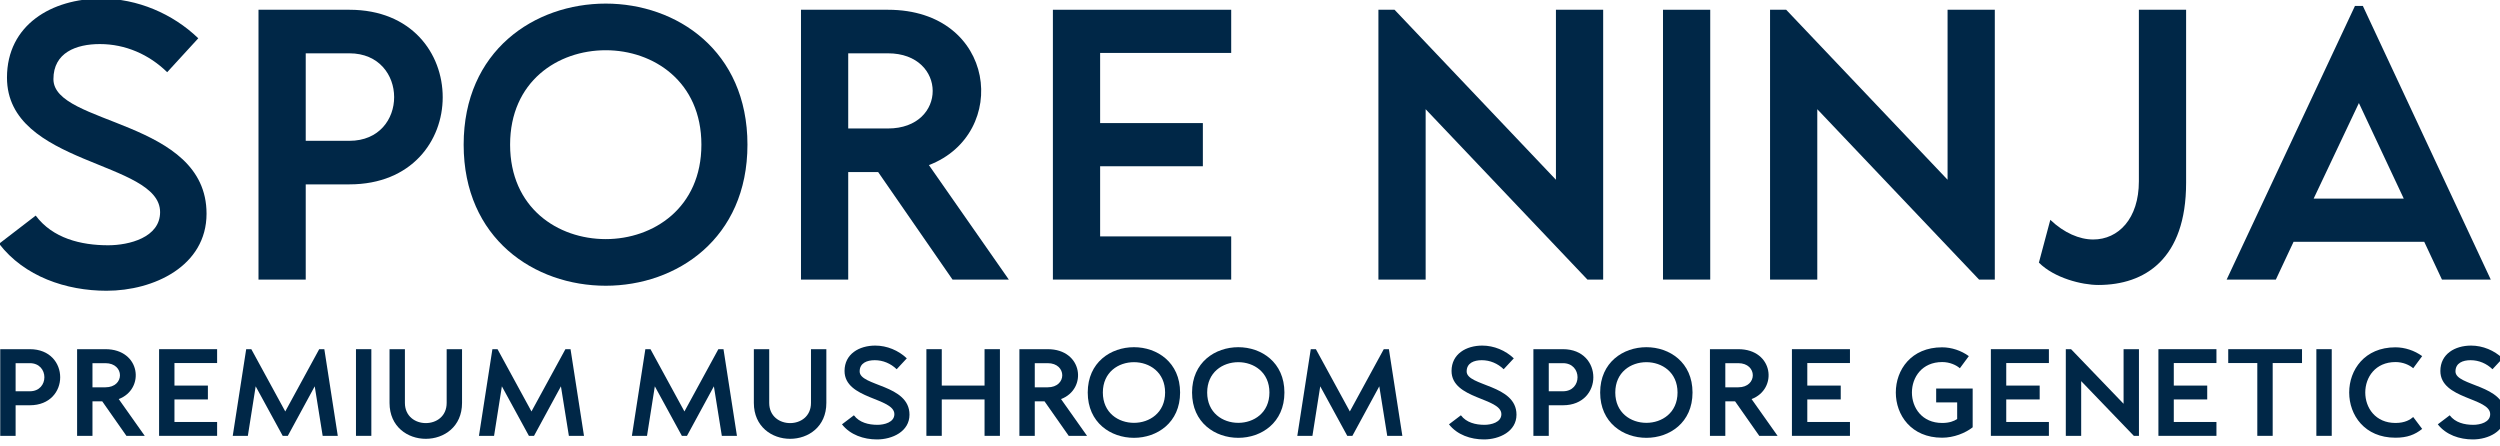 <?xml version="1.0" encoding="UTF-8" standalone="no"?>
<!DOCTYPE svg PUBLIC "-//W3C//DTD SVG 1.1//EN" "http://www.w3.org/Graphics/SVG/1.1/DTD/svg11.dtd">
<svg width="100%" height="100%" viewBox="0 0 213 38" version="1.1" xmlns="http://www.w3.org/2000/svg" xmlns:xlink="http://www.w3.org/1999/xlink" xml:space="preserve" xmlns:serif="http://www.serif.com/" style="fill-rule:evenodd;clip-rule:evenodd;stroke-linejoin:round;stroke-miterlimit:2;">
    <g id="Artboard1" transform="matrix(1.001,0,0,1.004,0,0)">
        <rect x="0" y="0" width="212.845" height="37.866" style="fill:none;"/>
        <clipPath id="_clip1">
            <rect x="0" y="0" width="212.845" height="37.866"/>
        </clipPath>
        <g clip-path="url(#_clip1)">
            <g transform="matrix(0.169,0,0,0.165,-25.443,-135.335)">
                <g transform="matrix(198.239,0,0,198.239,139,964)">
                    <path d="M0.056,-0.093C0.12,-0.008 0.226,0.029 0.329,0.029C0.449,0.029 0.583,-0.035 0.583,-0.171C0.583,-0.416 0.194,-0.4 0.194,-0.52C0.194,-0.589 0.252,-0.611 0.312,-0.611C0.377,-0.611 0.437,-0.584 0.483,-0.538L0.562,-0.626C0.497,-0.69 0.407,-0.729 0.316,-0.729C0.19,-0.729 0.076,-0.661 0.076,-0.524C0.076,-0.295 0.465,-0.309 0.465,-0.175C0.465,-0.109 0.386,-0.089 0.333,-0.089C0.264,-0.089 0.192,-0.107 0.149,-0.166L0.056,-0.093Z" style="fill:rgb(0,39,71);fill-rule:nonzero;"/>
                </g>
                <g transform="matrix(198.239,0,0,198.239,265.674,964)">
                    <path d="M0.196,-0L0.196,-0.247L0.307,-0.247C0.465,-0.247 0.544,-0.36 0.544,-0.473C0.544,-0.587 0.465,-0.7 0.307,-0.7L0.076,-0.7L0.076,-0L0.196,-0ZM0.307,-0.587C0.458,-0.587 0.459,-0.36 0.307,-0.36L0.196,-0.36L0.196,-0.587L0.307,-0.587Z" style="fill:rgb(0,39,71);fill-rule:nonzero;"/>
                </g>
                <g transform="matrix(198.239,0,0,198.239,372.171,964)">
                    <path d="M0.421,0.016C0.601,0.016 0.781,-0.106 0.781,-0.35C0.781,-0.594 0.601,-0.716 0.421,-0.716C0.24,-0.716 0.06,-0.594 0.06,-0.35C0.06,-0.106 0.24,0.016 0.421,0.016ZM0.421,-0.595C0.542,-0.595 0.664,-0.514 0.664,-0.35C0.664,-0.186 0.542,-0.105 0.421,-0.105C0.299,-0.105 0.178,-0.186 0.178,-0.35C0.178,-0.514 0.299,-0.595 0.421,-0.595Z" style="fill:rgb(0,39,71);fill-rule:nonzero;"/>
                </g>
                <g transform="matrix(198.239,0,0,198.239,538.89,964)">
                    <path d="M0.196,-0L0.196,-0.279L0.272,-0.279L0.461,-0L0.604,-0L0.401,-0.297C0.608,-0.378 0.573,-0.7 0.297,-0.7L0.076,-0.7L0.076,-0L0.196,-0ZM0.297,-0.587C0.448,-0.587 0.449,-0.392 0.297,-0.392L0.196,-0.392L0.196,-0.587L0.297,-0.587Z" style="fill:rgb(0,39,71);fill-rule:nonzero;"/>
                </g>
                <g transform="matrix(198.239,0,0,198.239,665.762,964)">
                    <path d="M0.076,-0.7L0.076,-0L0.529,-0L0.529,-0.112L0.196,-0.112L0.196,-0.294L0.457,-0.294L0.457,-0.406L0.196,-0.406L0.196,-0.588L0.529,-0.588L0.529,-0.7L0.076,-0.7Z" style="fill:rgb(0,39,71);fill-rule:nonzero;"/>
                </g>
                <g transform="matrix(198.239,0,0,198.239,829.706,964)">
                    <path d="M0.076,-0.7L0.076,-0L0.196,-0L0.196,-0.442L0.607,-0L0.647,-0L0.647,-0.7L0.527,-0.7L0.527,-0.259L0.117,-0.7L0.076,-0.7Z" style="fill:rgb(0,39,71);fill-rule:nonzero;"/>
                </g>
                <g transform="matrix(198.239,0,0,198.239,973.032,964)">
                    <rect x="0.076" y="-0.7" width="0.12" height="0.7" style="fill:rgb(0,39,71);fill-rule:nonzero;"/>
                </g>
                <g transform="matrix(198.239,0,0,198.239,1026.95,964)">
                    <path d="M0.076,-0.7L0.076,-0L0.196,-0L0.196,-0.442L0.607,-0L0.647,-0L0.647,-0.7L0.527,-0.7L0.527,-0.259L0.117,-0.7L0.076,-0.7Z" style="fill:rgb(0,39,71);fill-rule:nonzero;"/>
                </g>
                <g transform="matrix(198.239,0,0,198.239,1170.28,964)">
                    <path d="M0.036,-0.044C0.075,-0.004 0.145,0.014 0.187,0.014C0.305,0.014 0.41,-0.053 0.41,-0.251L0.41,-0.7L0.29,-0.7L0.29,-0.255C0.29,-0.158 0.238,-0.104 0.174,-0.104C0.139,-0.104 0.1,-0.121 0.065,-0.155L0.036,-0.044Z" style="fill:rgb(0,39,71);fill-rule:nonzero;"/>
                </g>
                <g transform="matrix(198.239,0,0,198.239,1264.84,964)">
                    <path d="M0.161,-0L0.206,-0.098L0.538,-0.098L0.583,-0L0.707,-0L0.382,-0.71L0.362,-0.71L0.036,-0L0.161,-0ZM0.257,-0.21L0.372,-0.458L0.486,-0.21L0.257,-0.21Z" style="fill:rgb(0,39,71);fill-rule:nonzero;"/>
                </g>
            </g>
            <g transform="matrix(0.055,0,0,0.053,-8.453,-14.106)">
                <g transform="matrix(198.239,0,0,198.239,139,964)">
                    <path d="M0.196,-0L0.196,-0.247L0.307,-0.247C0.465,-0.247 0.544,-0.36 0.544,-0.473C0.544,-0.587 0.465,-0.7 0.307,-0.7L0.076,-0.7L0.076,-0L0.196,-0ZM0.307,-0.587C0.458,-0.587 0.459,-0.36 0.307,-0.36L0.196,-0.36L0.196,-0.587L0.307,-0.587Z" style="fill:rgb(0,39,71);fill-rule:nonzero;"/>
                </g>
                <g transform="matrix(198.239,0,0,198.239,257.943,964)">
                    <path d="M0.196,-0L0.196,-0.279L0.272,-0.279L0.461,-0L0.604,-0L0.401,-0.297C0.608,-0.378 0.573,-0.7 0.297,-0.7L0.076,-0.7L0.076,-0L0.196,-0ZM0.297,-0.587C0.448,-0.587 0.449,-0.392 0.297,-0.392L0.196,-0.392L0.196,-0.587L0.297,-0.587Z" style="fill:rgb(0,39,71);fill-rule:nonzero;"/>
                </g>
                <g transform="matrix(198.239,0,0,198.239,384.816,964)">
                    <path d="M0.076,-0.7L0.076,-0L0.529,-0L0.529,-0.112L0.196,-0.112L0.196,-0.294L0.457,-0.294L0.457,-0.406L0.196,-0.406L0.196,-0.588L0.529,-0.588L0.529,-0.7L0.076,-0.7Z" style="fill:rgb(0,39,71);fill-rule:nonzero;"/>
                </g>
                <g transform="matrix(198.239,0,0,198.239,500.785,964)">
                    <path d="M0.066,-0L0.184,-0L0.245,-0.4L0.456,-0L0.496,-0L0.706,-0.4L0.768,-0L0.886,-0L0.781,-0.7L0.741,-0.7L0.476,-0.197L0.211,-0.7L0.171,-0.7L0.066,-0Z" style="fill:rgb(0,39,71);fill-rule:nonzero;"/>
                </g>
                <g transform="matrix(198.239,0,0,198.239,689.509,964)">
                    <rect x="0.076" y="-0.7" width="0.12" height="0.7" style="fill:rgb(0,39,71);fill-rule:nonzero;"/>
                </g>
                <g transform="matrix(198.239,0,0,198.239,743.429,964)">
                    <path d="M0.066,-0.266C0.066,-0.073 0.208,0.024 0.349,0.024C0.491,0.024 0.632,-0.073 0.632,-0.266L0.632,-0.7L0.512,-0.7L0.512,-0.266C0.512,-0.157 0.431,-0.103 0.349,-0.103C0.268,-0.103 0.186,-0.157 0.186,-0.266L0.186,-0.7L0.066,-0.7L0.066,-0.266Z" style="fill:rgb(0,39,71);fill-rule:nonzero;"/>
                </g>
                <g transform="matrix(198.239,0,0,198.239,881.8,964)">
                    <path d="M0.066,-0L0.184,-0L0.245,-0.4L0.456,-0L0.496,-0L0.706,-0.4L0.768,-0L0.886,-0L0.781,-0.7L0.741,-0.7L0.476,-0.197L0.211,-0.7L0.171,-0.7L0.066,-0Z" style="fill:rgb(0,39,71);fill-rule:nonzero;"/>
                </g>
                <g transform="matrix(198.239,0,0,198.239,1118.5,964)">
                    <path d="M0.066,-0L0.184,-0L0.245,-0.4L0.456,-0L0.496,-0L0.706,-0.4L0.768,-0L0.886,-0L0.781,-0.7L0.741,-0.7L0.476,-0.197L0.211,-0.7L0.171,-0.7L0.066,-0Z" style="fill:rgb(0,39,71);fill-rule:nonzero;"/>
                </g>
                <g transform="matrix(198.239,0,0,198.239,1307.22,964)">
                    <path d="M0.066,-0.266C0.066,-0.073 0.208,0.024 0.349,0.024C0.491,0.024 0.632,-0.073 0.632,-0.266L0.632,-0.7L0.512,-0.7L0.512,-0.266C0.512,-0.157 0.431,-0.103 0.349,-0.103C0.268,-0.103 0.186,-0.157 0.186,-0.266L0.186,-0.7L0.066,-0.7L0.066,-0.266Z" style="fill:rgb(0,39,71);fill-rule:nonzero;"/>
                </g>
                <g transform="matrix(198.239,0,0,198.239,1445.59,964)">
                    <path d="M0.056,-0.093C0.12,-0.008 0.226,0.029 0.329,0.029C0.449,0.029 0.583,-0.035 0.583,-0.171C0.583,-0.416 0.194,-0.4 0.194,-0.52C0.194,-0.589 0.252,-0.611 0.312,-0.611C0.377,-0.611 0.437,-0.584 0.483,-0.538L0.562,-0.626C0.497,-0.69 0.407,-0.729 0.316,-0.729C0.19,-0.729 0.076,-0.661 0.076,-0.524C0.076,-0.295 0.465,-0.309 0.465,-0.175C0.465,-0.109 0.386,-0.089 0.333,-0.089C0.264,-0.089 0.192,-0.107 0.149,-0.166L0.056,-0.093Z" style="fill:rgb(0,39,71);fill-rule:nonzero;"/>
                </g>
                <g transform="matrix(198.239,0,0,198.239,1572.26,964)">
                    <path d="M0.076,-0.7L0.076,-0L0.196,-0L0.196,-0.294L0.53,-0.294L0.53,-0L0.65,-0L0.65,-0.7L0.53,-0.7L0.53,-0.406L0.196,-0.406L0.196,-0.7L0.076,-0.7Z" style="fill:rgb(0,39,71);fill-rule:nonzero;"/>
                </g>
                <g transform="matrix(198.239,0,0,198.239,1716.19,964)">
                    <path d="M0.196,-0L0.196,-0.279L0.272,-0.279L0.461,-0L0.604,-0L0.401,-0.297C0.608,-0.378 0.573,-0.7 0.297,-0.7L0.076,-0.7L0.076,-0L0.196,-0ZM0.297,-0.587C0.448,-0.587 0.449,-0.392 0.297,-0.392L0.196,-0.392L0.196,-0.587L0.297,-0.587Z" style="fill:rgb(0,39,71);fill-rule:nonzero;"/>
                </g>
                <g transform="matrix(198.239,0,0,198.239,1825.11,964)">
                    <path d="M0.421,0.016C0.601,0.016 0.781,-0.106 0.781,-0.35C0.781,-0.594 0.601,-0.716 0.421,-0.716C0.24,-0.716 0.06,-0.594 0.06,-0.35C0.06,-0.106 0.24,0.016 0.421,0.016ZM0.421,-0.595C0.542,-0.595 0.664,-0.514 0.664,-0.35C0.664,-0.186 0.542,-0.105 0.421,-0.105C0.299,-0.105 0.178,-0.186 0.178,-0.35C0.178,-0.514 0.299,-0.595 0.421,-0.595Z" style="fill:rgb(0,39,71);fill-rule:nonzero;"/>
                </g>
                <g transform="matrix(198.239,0,0,198.239,1986.56,964)">
                    <path d="M0.421,0.016C0.601,0.016 0.781,-0.106 0.781,-0.35C0.781,-0.594 0.601,-0.716 0.421,-0.716C0.24,-0.716 0.06,-0.594 0.06,-0.35C0.06,-0.106 0.24,0.016 0.421,0.016ZM0.421,-0.595C0.542,-0.595 0.664,-0.514 0.664,-0.35C0.664,-0.186 0.542,-0.105 0.421,-0.105C0.299,-0.105 0.178,-0.186 0.178,-0.35C0.178,-0.514 0.299,-0.595 0.421,-0.595Z" style="fill:rgb(0,39,71);fill-rule:nonzero;"/>
                </g>
                <g transform="matrix(198.239,0,0,198.239,2148.25,964)">
                    <path d="M0.066,-0L0.184,-0L0.245,-0.4L0.456,-0L0.496,-0L0.706,-0.4L0.768,-0L0.886,-0L0.781,-0.7L0.741,-0.7L0.476,-0.197L0.211,-0.7L0.171,-0.7L0.066,-0Z" style="fill:rgb(0,39,71);fill-rule:nonzero;"/>
                </g>
                <g transform="matrix(198.239,0,0,198.239,2384.95,964)">
                    <path d="M0.056,-0.093C0.12,-0.008 0.226,0.029 0.329,0.029C0.449,0.029 0.583,-0.035 0.583,-0.171C0.583,-0.416 0.194,-0.4 0.194,-0.52C0.194,-0.589 0.252,-0.611 0.312,-0.611C0.377,-0.611 0.437,-0.584 0.483,-0.538L0.562,-0.626C0.497,-0.69 0.407,-0.729 0.316,-0.729C0.19,-0.729 0.076,-0.661 0.076,-0.524C0.076,-0.295 0.465,-0.309 0.465,-0.175C0.465,-0.109 0.386,-0.089 0.333,-0.089C0.264,-0.089 0.192,-0.107 0.149,-0.166L0.056,-0.093Z" style="fill:rgb(0,39,71);fill-rule:nonzero;"/>
                </g>
                <g transform="matrix(198.239,0,0,198.239,2511.62,964)">
                    <path d="M0.196,-0L0.196,-0.247L0.307,-0.247C0.465,-0.247 0.544,-0.36 0.544,-0.473C0.544,-0.587 0.465,-0.7 0.307,-0.7L0.076,-0.7L0.076,-0L0.196,-0ZM0.307,-0.587C0.458,-0.587 0.459,-0.36 0.307,-0.36L0.196,-0.36L0.196,-0.587L0.307,-0.587Z" style="fill:rgb(0,39,71);fill-rule:nonzero;"/>
                </g>
                <g transform="matrix(198.239,0,0,198.239,2618.12,964)">
                    <path d="M0.421,0.016C0.601,0.016 0.781,-0.106 0.781,-0.35C0.781,-0.594 0.601,-0.716 0.421,-0.716C0.24,-0.716 0.06,-0.594 0.06,-0.35C0.06,-0.106 0.24,0.016 0.421,0.016ZM0.421,-0.595C0.542,-0.595 0.664,-0.514 0.664,-0.35C0.664,-0.186 0.542,-0.105 0.421,-0.105C0.299,-0.105 0.178,-0.186 0.178,-0.35C0.178,-0.514 0.299,-0.595 0.421,-0.595Z" style="fill:rgb(0,39,71);fill-rule:nonzero;"/>
                </g>
                <g transform="matrix(198.239,0,0,198.239,2784.84,964)">
                    <path d="M0.196,-0L0.196,-0.279L0.272,-0.279L0.461,-0L0.604,-0L0.401,-0.297C0.608,-0.378 0.573,-0.7 0.297,-0.7L0.076,-0.7L0.076,-0L0.196,-0ZM0.297,-0.587C0.448,-0.587 0.449,-0.392 0.297,-0.392L0.196,-0.392L0.196,-0.587L0.297,-0.587Z" style="fill:rgb(0,39,71);fill-rule:nonzero;"/>
                </g>
                <g transform="matrix(198.239,0,0,198.239,2911.71,964)">
                    <path d="M0.076,-0.7L0.076,-0L0.529,-0L0.529,-0.112L0.196,-0.112L0.196,-0.294L0.457,-0.294L0.457,-0.406L0.196,-0.406L0.196,-0.588L0.529,-0.588L0.529,-0.7L0.076,-0.7Z" style="fill:rgb(0,39,71);fill-rule:nonzero;"/>
                </g>
                <g transform="matrix(198.239,0,0,198.239,3075.65,964)">
                    <path d="M0.06,-0.35C0.06,-0.168 0.18,0.015 0.421,0.015C0.513,0.015 0.602,-0.022 0.66,-0.069L0.66,-0.382L0.375,-0.382L0.375,-0.27L0.539,-0.27L0.539,-0.136C0.515,-0.119 0.478,-0.104 0.422,-0.104C0.107,-0.104 0.107,-0.596 0.422,-0.596C0.481,-0.596 0.531,-0.572 0.56,-0.546L0.63,-0.644C0.57,-0.689 0.495,-0.715 0.421,-0.715C0.18,-0.715 0.06,-0.533 0.06,-0.35Z" style="fill:rgb(0,39,71);fill-rule:nonzero;"/>
                </g>
                <g transform="matrix(198.239,0,0,198.239,3219.58,964)">
                    <path d="M0.076,-0.7L0.076,-0L0.529,-0L0.529,-0.112L0.196,-0.112L0.196,-0.294L0.457,-0.294L0.457,-0.406L0.196,-0.406L0.196,-0.588L0.529,-0.588L0.529,-0.7L0.076,-0.7Z" style="fill:rgb(0,39,71);fill-rule:nonzero;"/>
                </g>
                <g transform="matrix(198.239,0,0,198.239,3335.55,964)">
                    <path d="M0.076,-0.7L0.076,-0L0.196,-0L0.196,-0.442L0.607,-0L0.647,-0L0.647,-0.7L0.527,-0.7L0.527,-0.259L0.117,-0.7L0.076,-0.7Z" style="fill:rgb(0,39,71);fill-rule:nonzero;"/>
                </g>
                <g transform="matrix(198.239,0,0,198.239,3478.87,964)">
                    <path d="M0.076,-0.7L0.076,-0L0.529,-0L0.529,-0.112L0.196,-0.112L0.196,-0.294L0.457,-0.294L0.457,-0.406L0.196,-0.406L0.196,-0.588L0.529,-0.588L0.529,-0.7L0.076,-0.7Z" style="fill:rgb(0,39,71);fill-rule:nonzero;"/>
                </g>
                <g transform="matrix(198.239,0,0,198.239,3594.84,964)">
                    <path d="M0.263,-0.588L0.263,-0L0.383,-0L0.383,-0.588L0.612,-0.588L0.612,-0.7L0.036,-0.7L0.036,-0.588L0.263,-0.588Z" style="fill:rgb(0,39,71);fill-rule:nonzero;"/>
                </g>
                <g transform="matrix(198.239,0,0,198.239,3723.3,964)">
                    <rect x="0.076" y="-0.7" width="0.12" height="0.7" style="fill:rgb(0,39,71);fill-rule:nonzero;"/>
                </g>
                <g transform="matrix(198.239,0,0,198.239,3777.22,964)">
                    <path d="M0.421,0.015C0.513,0.015 0.573,-0.009 0.63,-0.056L0.56,-0.152C0.538,-0.132 0.497,-0.104 0.422,-0.104C0.107,-0.104 0.107,-0.596 0.422,-0.596C0.481,-0.596 0.531,-0.572 0.56,-0.546L0.63,-0.644C0.57,-0.689 0.495,-0.715 0.421,-0.715C-0.06,-0.715 -0.06,0.015 0.421,0.015Z" style="fill:rgb(0,39,71);fill-rule:nonzero;"/>
                </g>
                <g transform="matrix(198.239,0,0,198.239,3915.19,964)">
                    <path d="M0.056,-0.093C0.12,-0.008 0.226,0.029 0.329,0.029C0.449,0.029 0.583,-0.035 0.583,-0.171C0.583,-0.416 0.194,-0.4 0.194,-0.52C0.194,-0.589 0.252,-0.611 0.312,-0.611C0.377,-0.611 0.437,-0.584 0.483,-0.538L0.562,-0.626C0.497,-0.69 0.407,-0.729 0.316,-0.729C0.19,-0.729 0.076,-0.661 0.076,-0.524C0.076,-0.295 0.465,-0.309 0.465,-0.175C0.465,-0.109 0.386,-0.089 0.333,-0.089C0.264,-0.089 0.192,-0.107 0.149,-0.166L0.056,-0.093Z" style="fill:rgb(0,39,71);fill-rule:nonzero;"/>
                </g>
            </g>
        </g>
    </g>
</svg>
